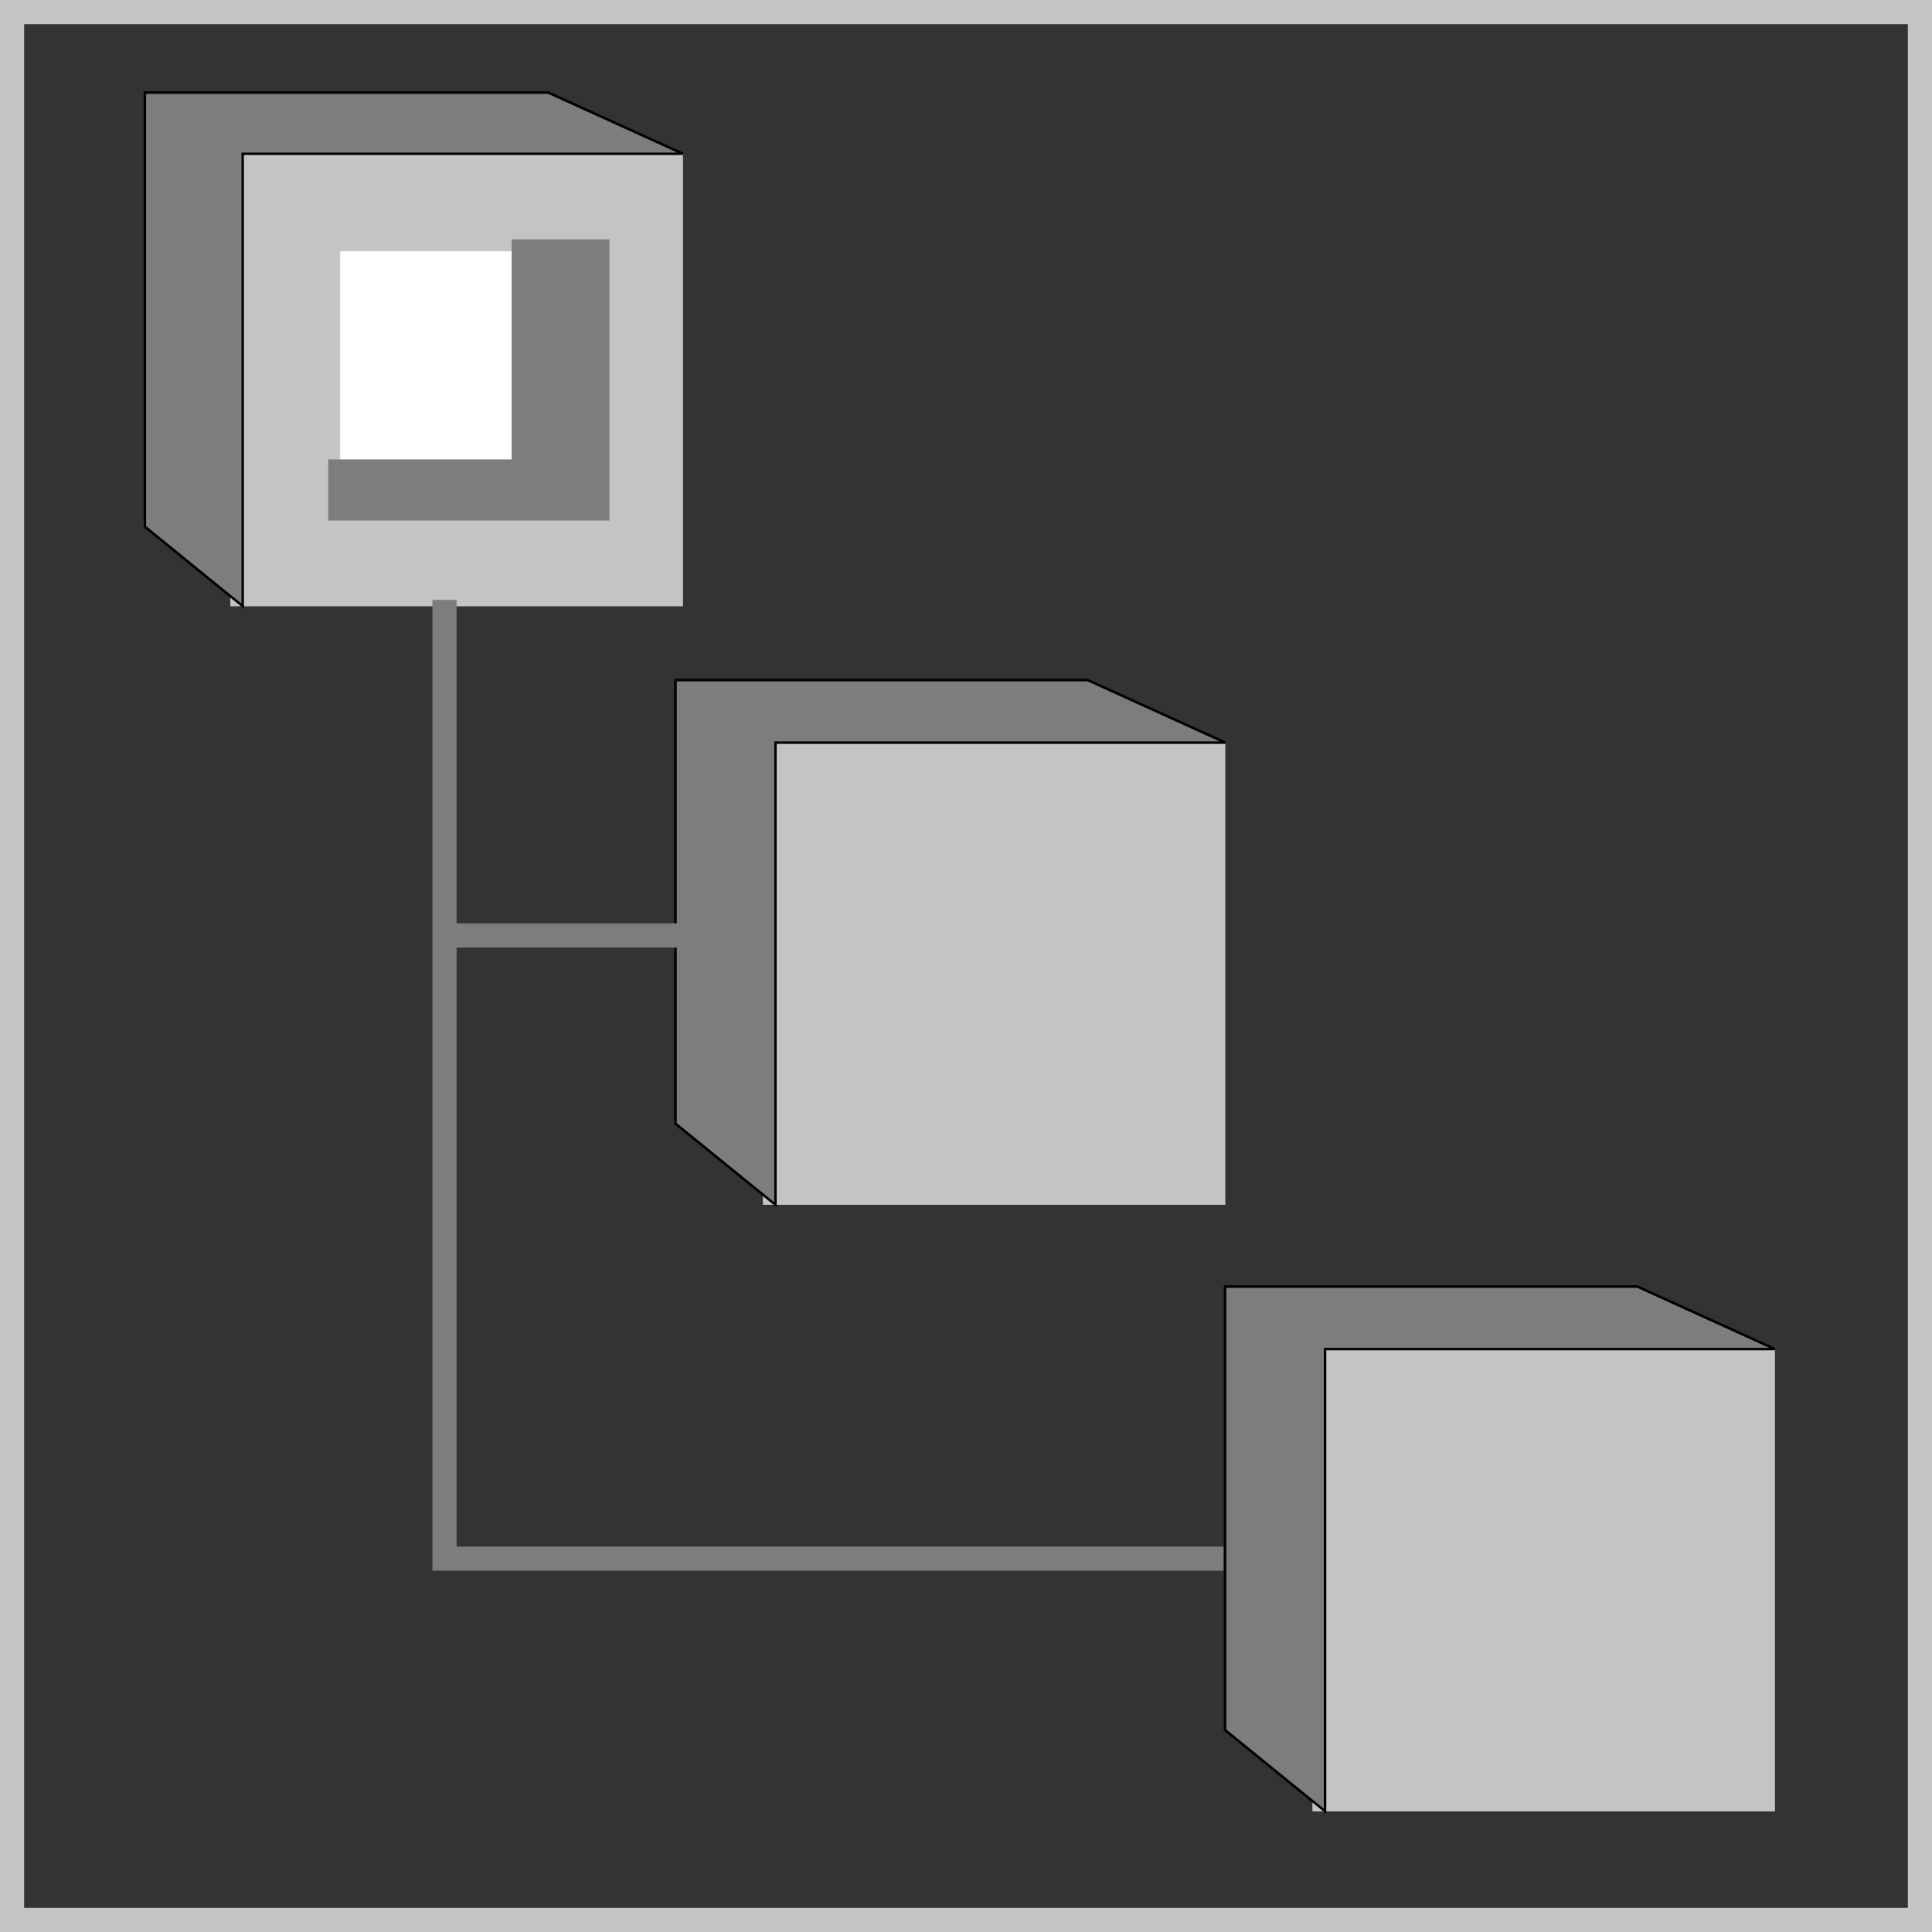 <svg width="80" height="80" viewBox="0 0 80 80" fill="none" xmlns="http://www.w3.org/2000/svg">
<rect x="0" y="0" width="80" height="80" fill="#333333" stroke="none"/>
<rect x="0.5" y="0.5" width="79" height="79" stroke="#C4C4C4"/>
<rect x="9.544" y="6.368" width="18.73" height="18.73" fill="#C4C4C4"/>
<path d="M10.05 6.368H28.274L22.705 3.837H6V21.808L10.05 25.098V6.368Z" fill="#7D7D7D" stroke="black" stroke-width="0.1"/>
<rect x="9.544" y="6.368" width="18.73" height="18.73" fill="#C4C4C4"/>
<rect x="13.587" y="9.905" width="11.656" height="11.656" fill="white" stroke="#C4C4C4"/>
<path d="M10.05 6.368H28.274L22.705 3.837H6V21.808L10.05 25.098V6.368Z" fill="#7D7D7D" stroke="black" stroke-width="0.1"/>
<path d="M21.187 19.023L13.593 19.023L13.593 21.554L25.236 21.554L25.236 9.911L21.187 9.911L21.187 19.023Z" fill="#7D7D7D"/>
<rect x="31.594" y="30.75" width="19.137" height="19.137" fill="#C4C4C4"/>
<path d="M32.111 30.75H50.731L45.042 28.164H27.973V46.526L32.111 49.888V30.75Z" fill="#7D7D7D" stroke="black" stroke-width="0.1"/>
<rect x="31.594" y="30.75" width="19.137" height="19.137" fill="#C4C4C4"/>
<path d="M32.111 30.75H50.731L45.042 28.164H27.973V46.526L32.111 49.888V30.75Z" fill="#7D7D7D" stroke="black" stroke-width="0.1"/>
<rect x="54.352" y="55.863" width="19.137" height="19.137" fill="#C4C4C4"/>
<path d="M54.869 55.863H73.489L67.8 53.276H50.731V71.638L54.869 75V55.863Z" fill="#7D7D7D" stroke="black" stroke-width="0.1"/>
<rect x="54.352" y="55.863" width="19.137" height="19.137" fill="#C4C4C4"/>
<path d="M54.869 55.863H73.489L67.8 53.276H50.731V71.638L54.869 75V55.863Z" fill="#7D7D7D" stroke="black" stroke-width="0.1"/>
<path d="M18.406 24.841V38.736M18.406 38.736H28.331M18.406 38.736V64.541H50.662" stroke="#7D7D7D"/>
</svg>
